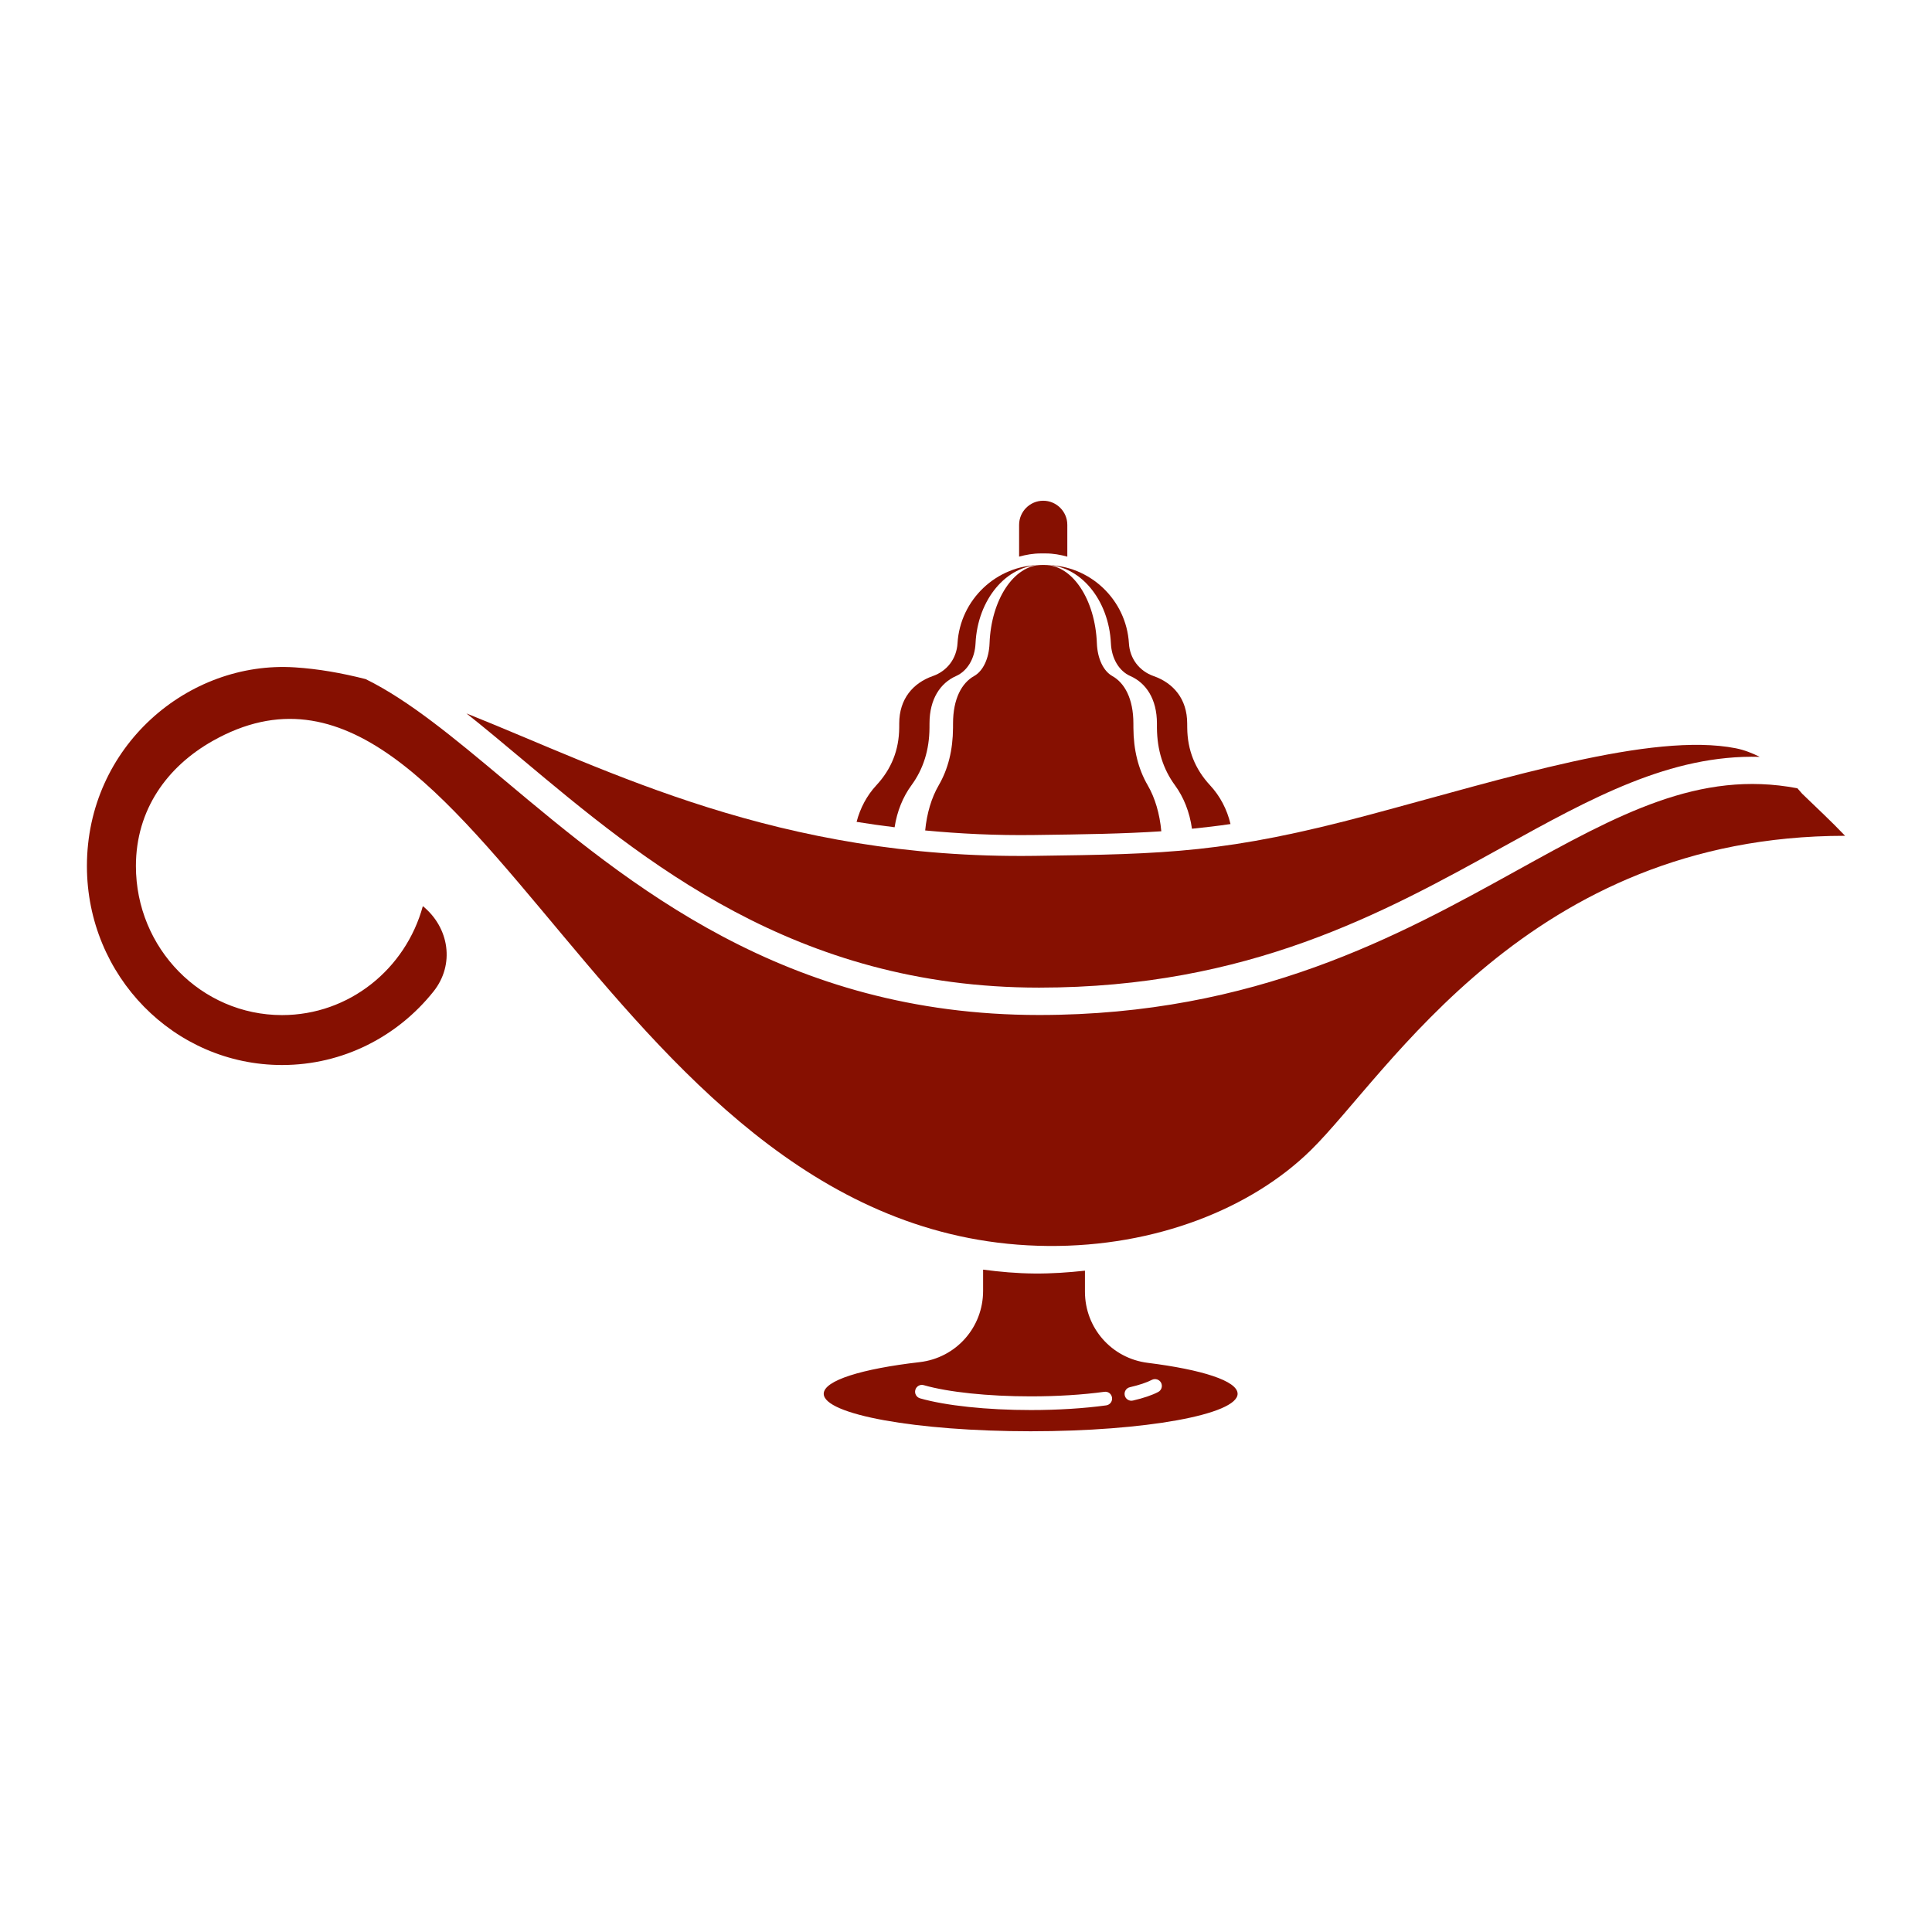 <svg fill="#861001" xmlns="http://www.w3.org/2000/svg" xmlns:xlink="http://www.w3.org/1999/xlink" version="1.1" x="0px" y="0px" viewBox="0 0 100 100" enable-background="new 0 0 100 100" xml:space="preserve"><g><path fill-rule="evenodd" clip-rule="evenodd" d="M54.128,28.646c0.389,0,0.758,0.068,1.116,0.166v-1.647   c0-0.686-0.562-1.247-1.248-1.247s-1.247,0.562-1.247,1.247v1.646c0.358-0.097,0.728-0.165,1.115-0.165H54.128z"></path><path fill-rule="evenodd" clip-rule="evenodd" d="M54.101,29.245c1.807,0,3.293,1.798,3.399,4.054   c0.036,0.788,0.422,1.435,1.01,1.695c0.802,0.356,1.373,1.176,1.373,2.454c0,0.073,0,0.147,0,0.223   c0.009,1.149,0.317,2.134,0.935,2.977c0.449,0.613,0.759,1.389,0.878,2.247c0.658-0.066,1.316-0.143,1.995-0.243   c-0.179-0.76-0.542-1.45-1.057-2.004c-0.781-0.843-1.173-1.828-1.183-2.977c-0.001-0.075-0.002-0.149-0.002-0.223   c0-1.278-0.723-2.098-1.737-2.454c-0.745-0.261-1.233-0.907-1.279-1.695c-0.135-2.255-2.017-4.054-4.305-4.054H54.101z"></path><path fill-rule="evenodd" clip-rule="evenodd" d="M47.175,40.647c0.617-0.843,0.927-1.828,0.935-2.977   c0-0.075,0.001-0.149,0.001-0.223c0-1.278,0.57-2.098,1.372-2.454c0.589-0.261,0.974-0.907,1.011-1.695   c0.105-2.255,1.592-4.054,3.399-4.054h-0.028c-2.288,0-4.17,1.798-4.304,4.054c-0.047,0.788-0.535,1.435-1.279,1.695   c-1.016,0.356-1.738,1.176-1.738,2.454c0,0.073-0.001,0.147-0.001,0.223c-0.01,1.149-0.401,2.134-1.184,2.977   c-0.488,0.526-0.835,1.178-1.022,1.893c0.643,0.104,1.301,0.196,1.968,0.279C46.43,41.991,46.738,41.243,47.175,40.647z"></path><path fill-rule="evenodd" clip-rule="evenodd" d="M58.665,37.67c-0.001-0.075-0.001-0.149-0.001-0.223   c0-1.278-0.453-2.098-1.089-2.454c-0.466-0.261-0.771-0.907-0.801-1.695c-0.084-2.255-1.263-4.054-2.695-4.054h-0.165   c-1.434,0-2.612,1.798-2.695,4.054c-0.03,0.788-0.335,1.435-0.802,1.695c-0.636,0.356-1.088,1.176-1.088,2.454   c0,0.073-0.001,0.147-0.001,0.223c-0.006,1.149-0.252,2.134-0.741,2.977c-0.369,0.634-0.614,1.444-0.7,2.337   c1.793,0.169,3.668,0.264,5.661,0.236c2.579-0.033,4.623-0.064,6.561-0.193c-0.082-0.91-0.328-1.736-0.703-2.38   C58.916,39.804,58.671,38.819,58.665,37.67z"></path><path fill-rule="evenodd" clip-rule="evenodd" d="M59.411,70.541c-1.869-0.232-3.254-1.801-3.254-3.685V65.77   c-0.853,0.093-1.717,0.154-2.606,0.147c-0.917-0.007-1.8-0.087-2.666-0.201v1.099c0,1.896-1.404,3.472-3.287,3.689   c-2.983,0.344-4.962,0.949-4.962,1.637c0,1.072,4.796,1.941,10.711,1.941s10.711-0.869,10.711-1.941   C64.058,71.477,62.217,70.892,59.411,70.541z M57.255,72.742c-1.157,0.158-2.506,0.242-3.9,0.242c-2.271,0-4.415-0.228-5.734-0.607   c-0.188-0.055-0.297-0.251-0.243-0.439c0.054-0.188,0.253-0.299,0.438-0.242c1.26,0.363,3.33,0.58,5.539,0.58   c1.362,0,2.679-0.082,3.805-0.236c0.203-0.027,0.373,0.109,0.399,0.304S57.449,72.715,57.255,72.742z M59.947,72.049   c-0.316,0.166-0.755,0.315-1.305,0.443c-0.026,0.006-0.054,0.01-0.08,0.01c-0.161,0-0.307-0.111-0.345-0.274   c-0.045-0.19,0.073-0.382,0.265-0.426c0.483-0.112,0.877-0.244,1.137-0.38c0.17-0.089,0.388-0.023,0.478,0.148   C60.188,71.744,60.121,71.959,59.947,72.049z"></path><path fill-rule="evenodd" clip-rule="evenodd" d="M53.78,51.119c10.841,0,17.83-3.865,23.996-7.275   c4.611-2.551,8.681-4.795,13.308-4.67c-0.391-0.193-0.797-0.356-1.241-0.444c-4.338-0.851-11.906,1.556-18.957,3.442   c-7.392,1.978-10.463,2.035-17.338,2.127c-13.316,0.178-22-4.417-29.405-7.373c0.927,0.734,1.875,1.527,2.859,2.352   C33.298,44.553,41.134,51.119,53.78,51.119z"></path><path fill-rule="evenodd" clip-rule="evenodd" d="M93.281,41.084l-0.248-0.283c-5.08-0.966-9.269,1.351-14.571,4.283   c-6.003,3.32-13.475,7.452-24.682,7.452c-13.161,0-21.217-6.749-27.688-12.172c-2.594-2.173-4.933-4.119-7.167-5.214   c-1.229-0.313-2.442-0.528-3.66-0.607c-5.532-0.36-10.766,4.098-10.766,10.285c0,5.688,4.521,10.297,10.1,10.297   c3.161,0,5.983-1.48,7.835-3.801c1.119-1.4,0.819-3.311-0.548-4.424c-0.888,3.254-3.814,5.641-7.287,5.641   c-4.178,0-7.564-3.453-7.564-7.713c0-2.923,1.621-5.15,3.972-6.477c13.611-7.685,20.424,25.952,43.243,26.14   c5.575,0.046,10.52-1.945,13.583-4.943c4.031-3.945,11.29-16.287,27.669-16.287C94.693,42.417,94.134,41.913,93.281,41.084z"></path></g></svg>
